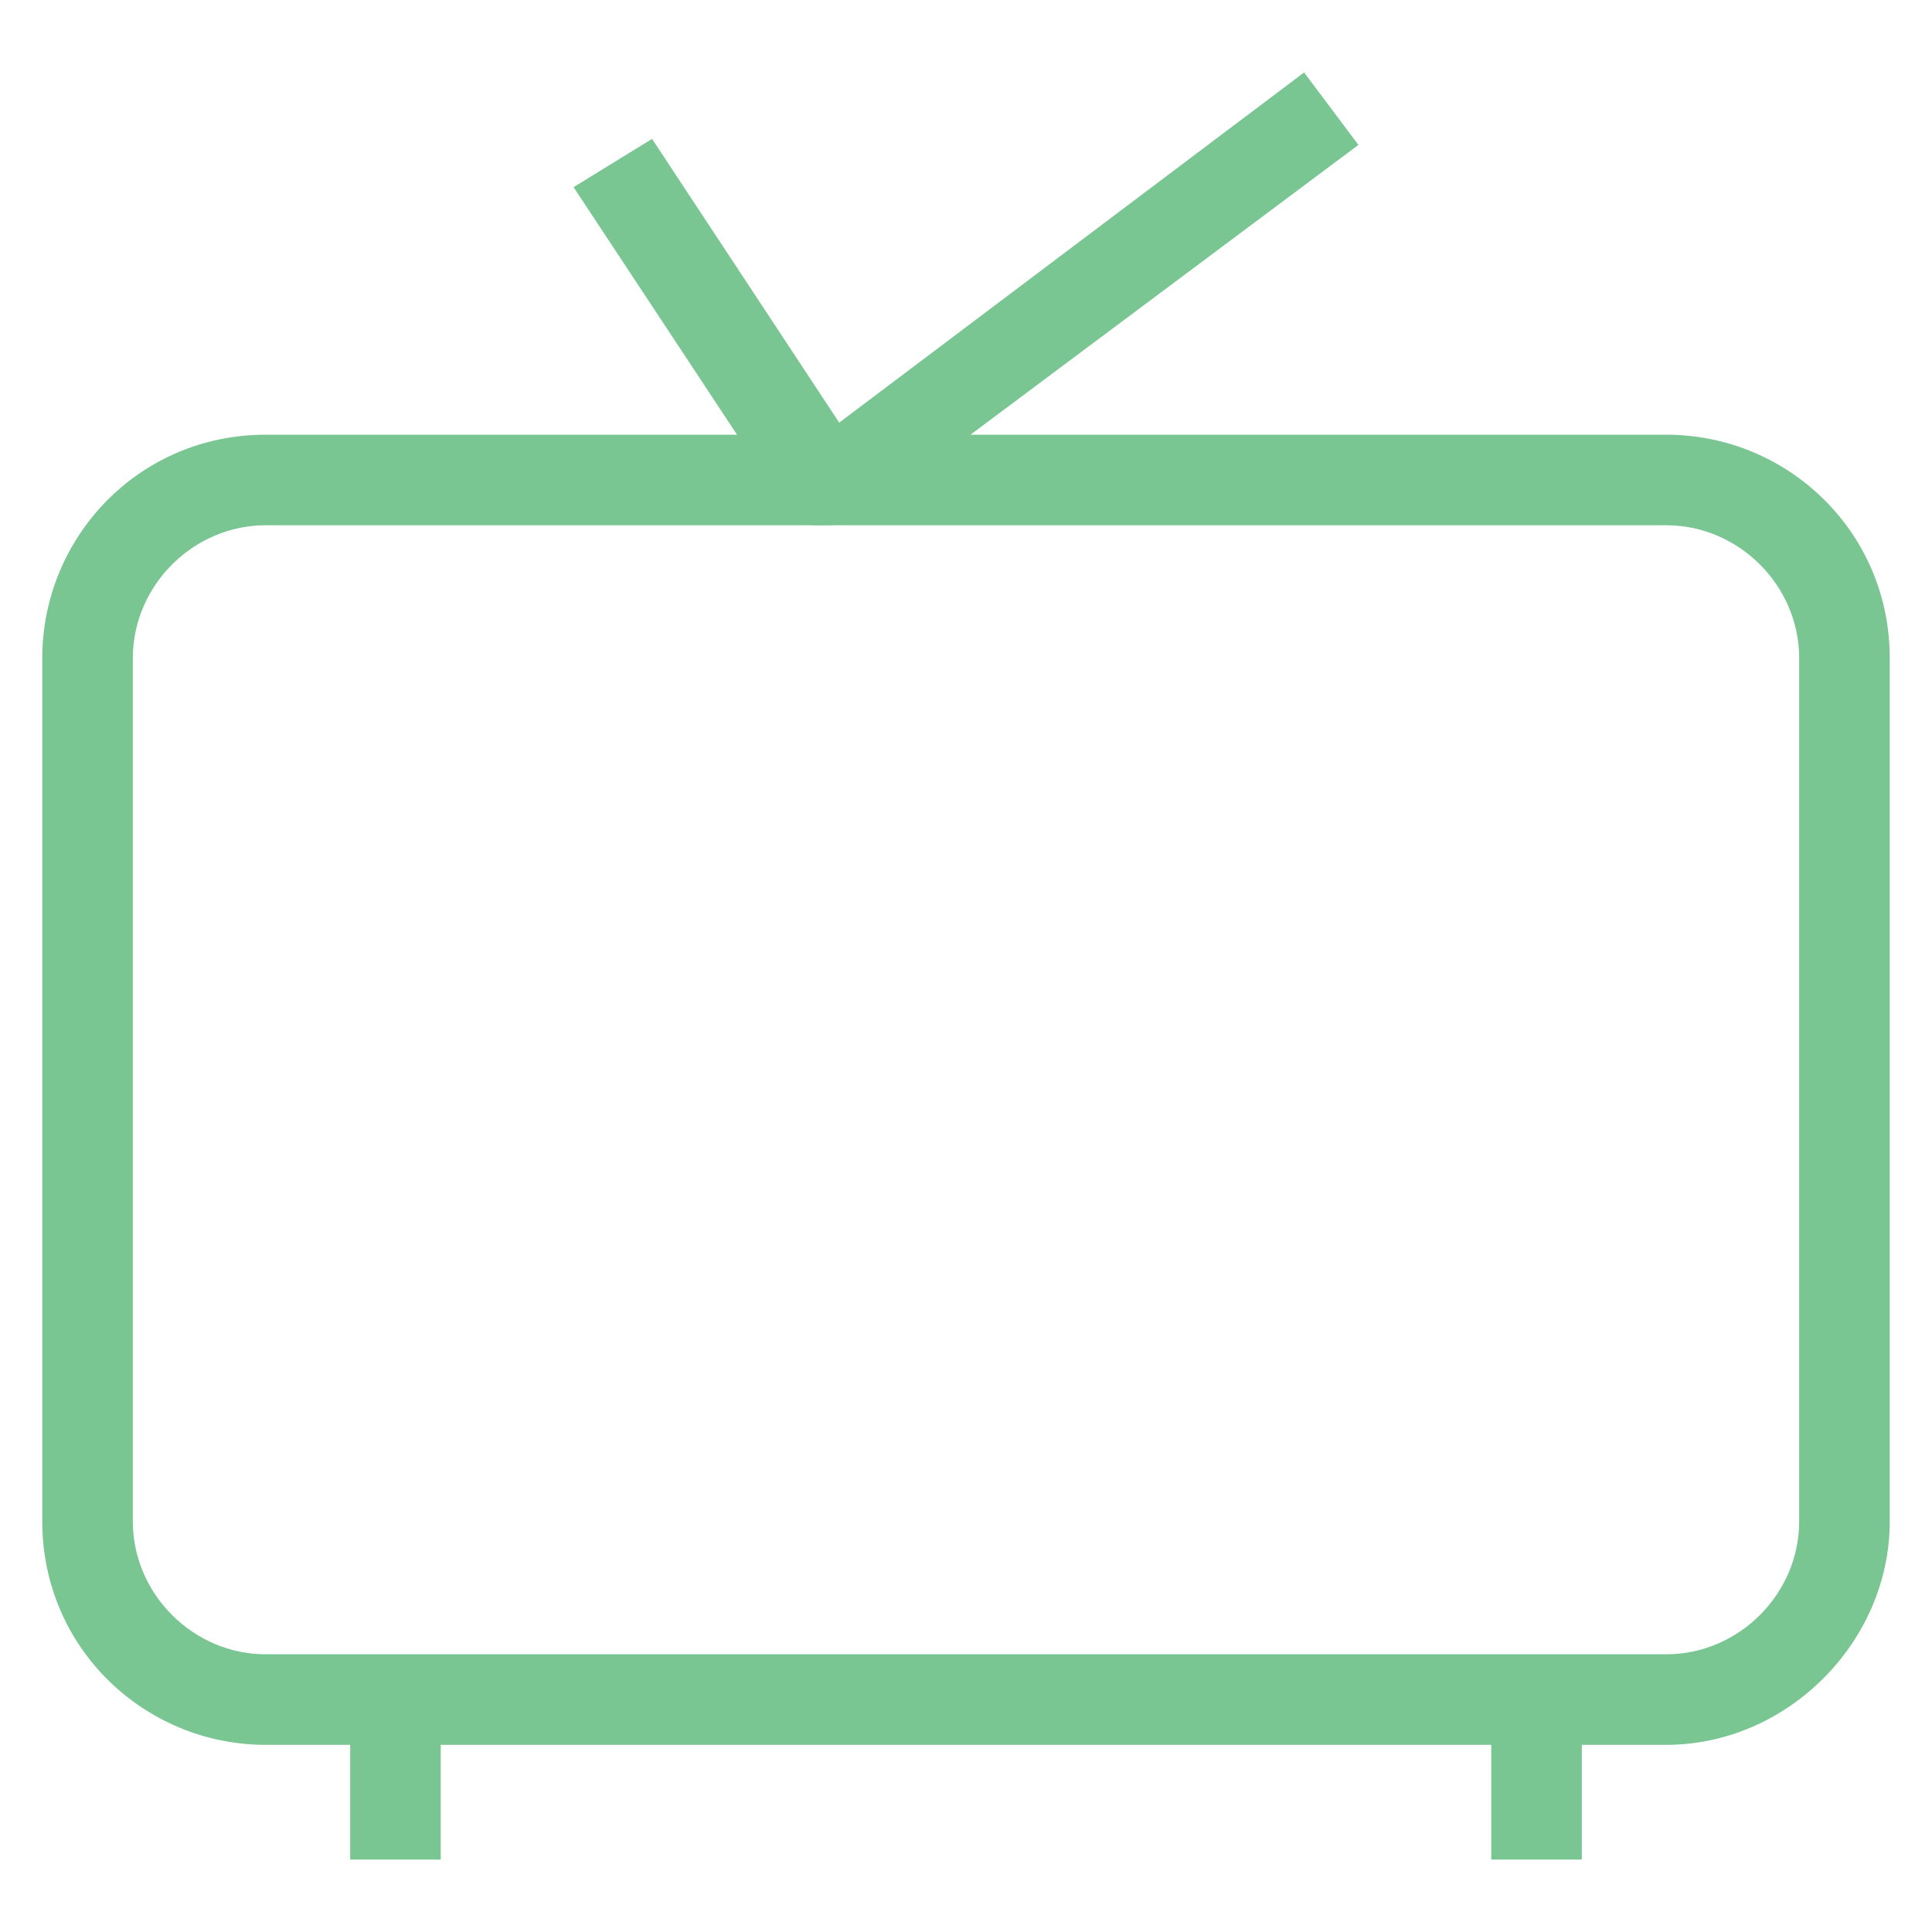 <?xml version="1.0" encoding="utf-8"?>
<!-- Generator: Adobe Illustrator 18.0.0, SVG Export Plug-In . SVG Version: 6.00 Build 0)  -->
<!DOCTYPE svg PUBLIC "-//W3C//DTD SVG 1.1//EN" "http://www.w3.org/Graphics/SVG/1.1/DTD/svg11.dtd">
<svg version="1.1" id="Layer_1" xmlns="http://www.w3.org/2000/svg" xmlns:xlink="http://www.w3.org/1999/xlink" x="0px" y="0px"
	 viewBox="0 0 32 32" enable-background="new 0 0 32 32" xml:space="preserve">
<g>
	<g>
		<path fill="#79C693" d="M27.6,28.9H4.4c-2,0-3.7-1.6-3.7-3.7V10.9c0-2,1.6-3.7,3.7-3.7h23.2c2,0,3.7,1.6,3.7,3.7v14.3
			C31.3,27.2,29.6,28.9,27.6,28.9z M4.4,8.7c-1.2,0-2.2,1-2.2,2.2v14.3c0,1.2,1,2.2,2.2,2.2h23.2c1.2,0,2.2-1,2.2-2.2V10.9
			c0-1.2-1-2.2-2.2-2.2H4.4z"/>
	</g>
	<g>
		<path fill="#79C693" d="M13.6,8.7c0,0-0.1,0-0.1,0c-0.2,0-0.4-0.2-0.5-0.3L9.5,3.1l1.3-0.8l3.1,4.7l7.7-5.8l0.9,1.2l-8.3,6.2
			C13.9,8.7,13.8,8.7,13.6,8.7z"/>
	</g>
	<g>
		<rect x="24.7" y="28.1" fill="#79C693" width="1.5" height="2.7"/>
	</g>
	<g>
		<rect x="5.8" y="28.1" fill="#79C693" width="1.5" height="2.7"/>
	</g>
</g>
</svg>
